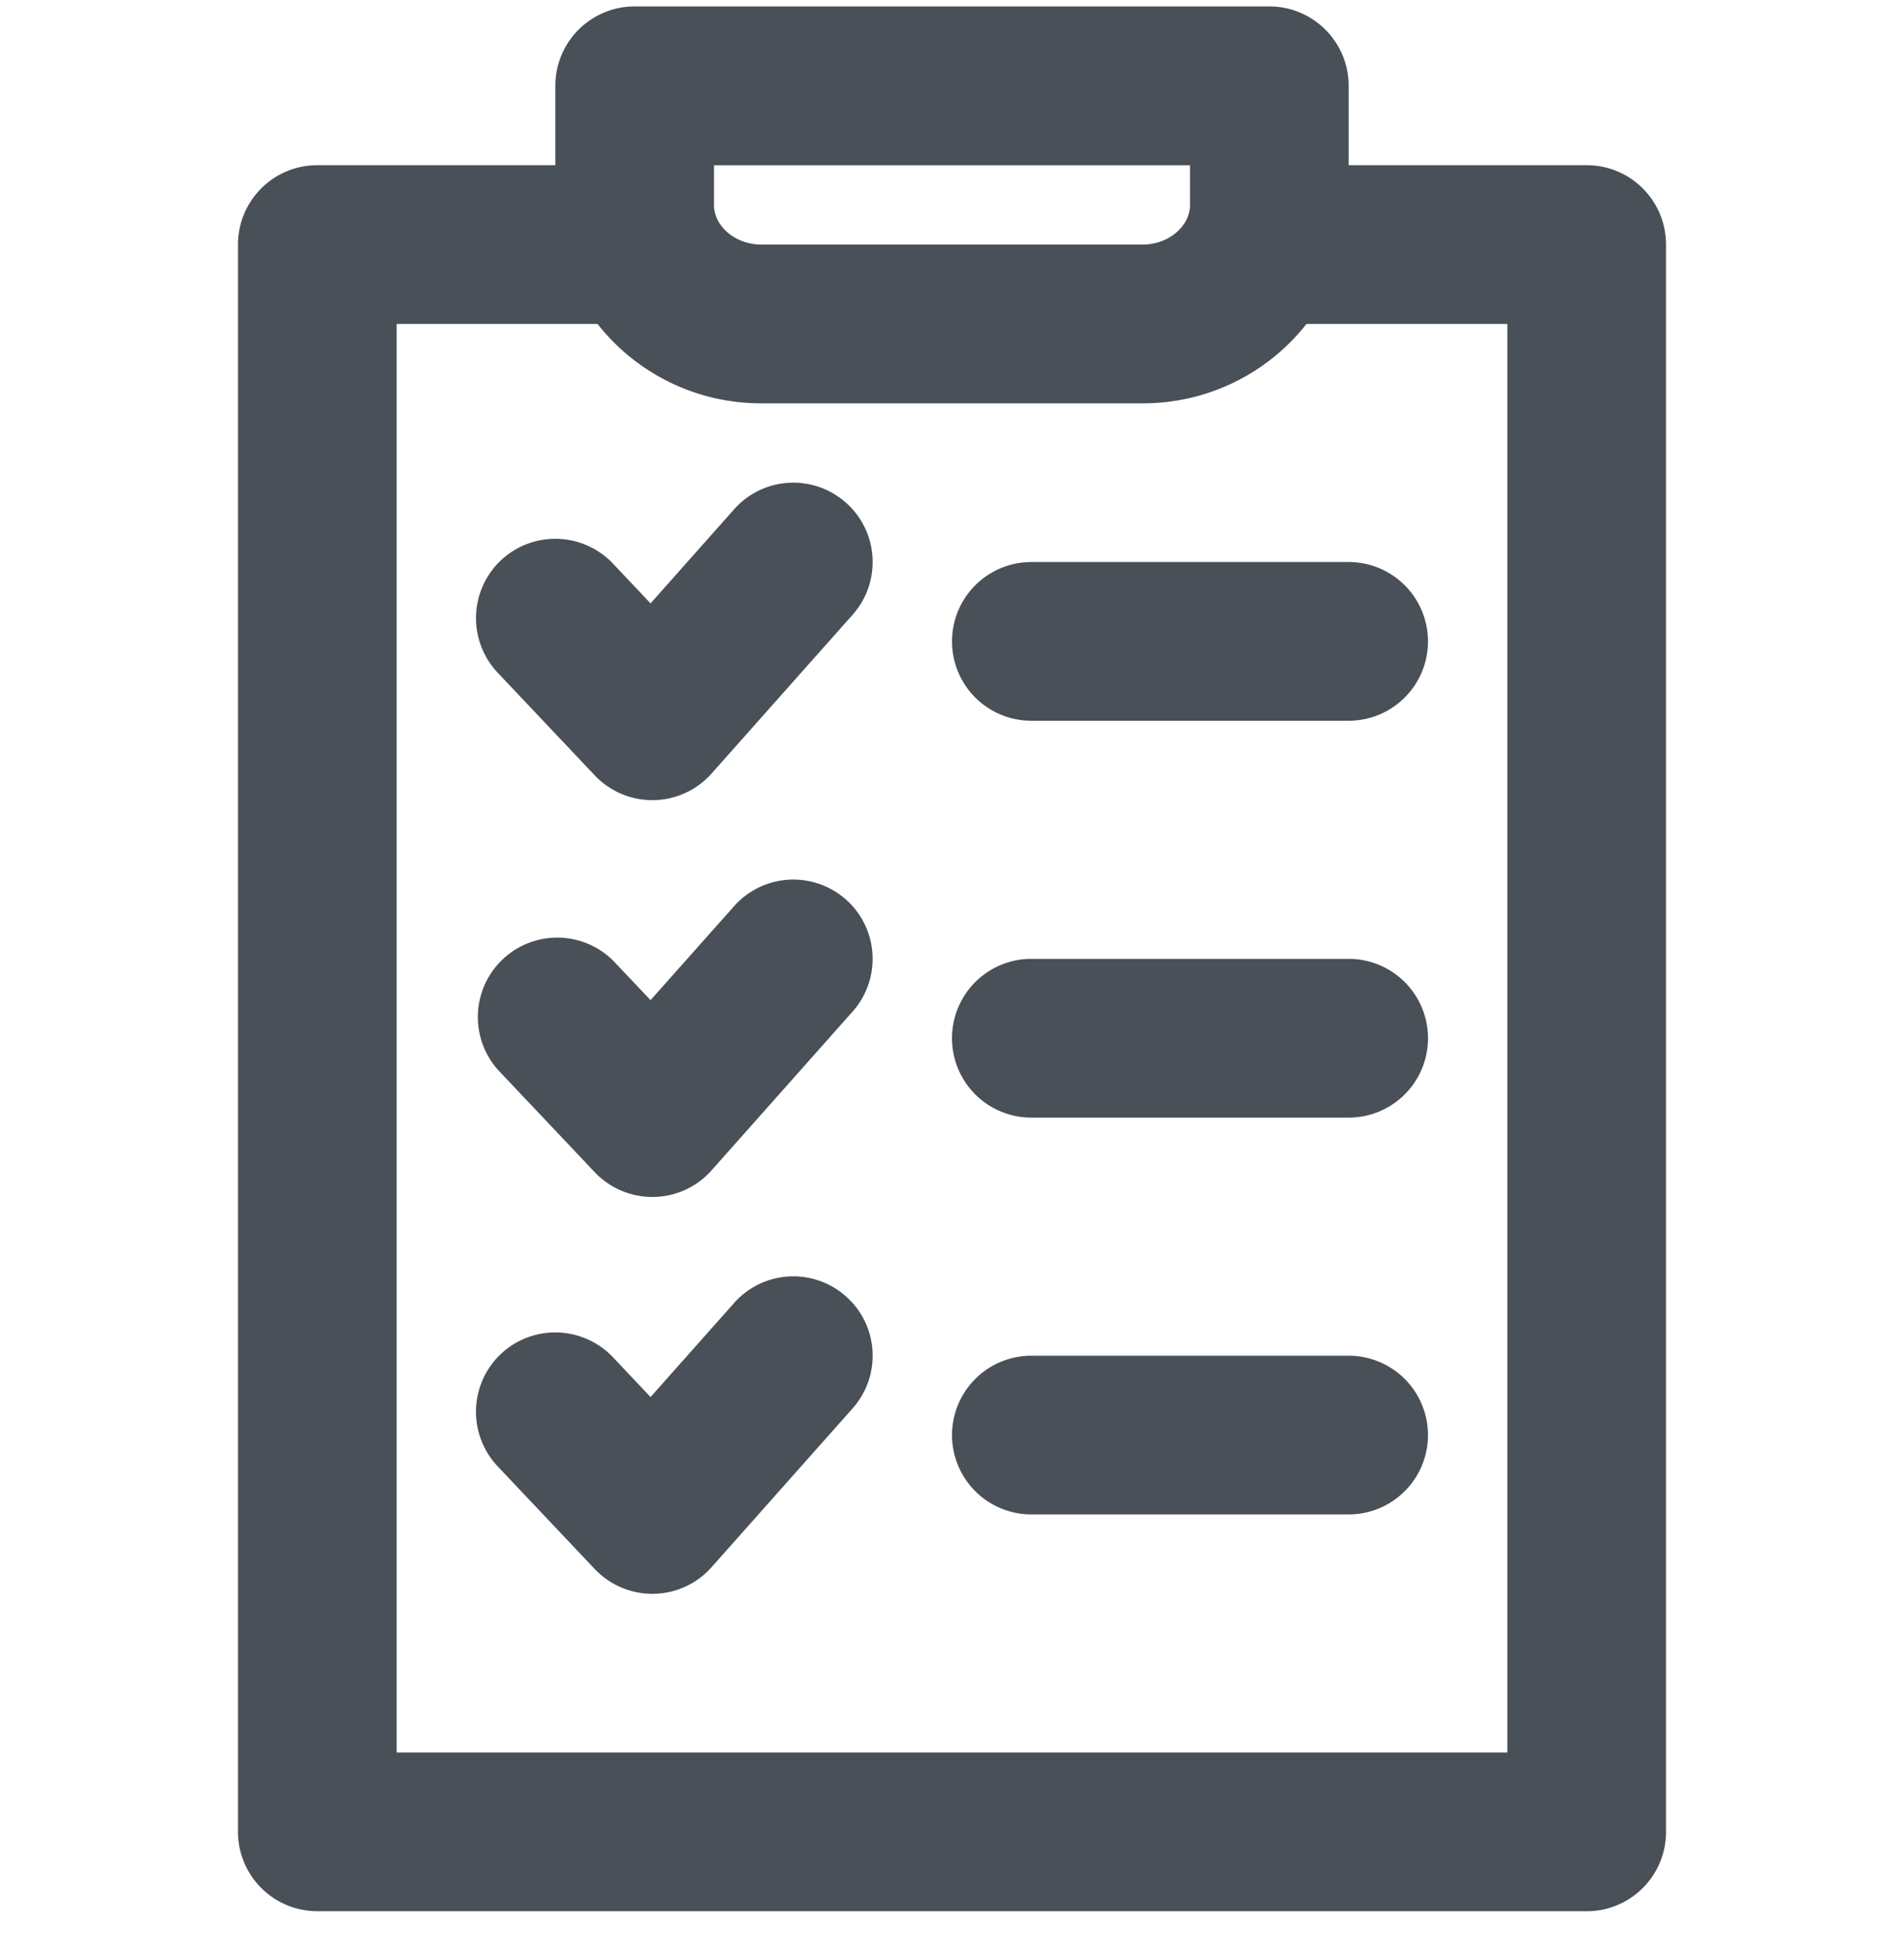 <svg width="40" height="41" viewBox="0 0 40 41" fill="none" xmlns="http://www.w3.org/2000/svg"><path fill-rule="evenodd" clip-rule="evenodd" d="M33.333 40.135H6.667A1.666 1.666 0 015 38.47V5.135c0-.92.745-1.666 1.667-1.666h5V1.802c0-.92.745-1.667 1.666-1.667h13.334c.921 0 1.666.747 1.666 1.667v1.667h5c.922 0 1.667.746 1.667 1.666V38.47c0 .92-.745 1.666-1.667 1.666zM25 3.47H15v.833c0 .452.453.833.993.833h8.014c.538 0 .993-.381.993-.833V3.47zm6.667 3.333h-4.22a4.367 4.367 0 01-3.44 1.667h-8.014a4.367 4.367 0 01-3.44-1.667h-4.22v30h23.334v-30zm-18.789 5.033l.789.835 1.755-1.975a1.662 1.662 0 012.351-.138c.689.61.75 1.663.139 2.352l-2.962 3.333c-.31.35-.752.552-1.22.56h-.025c-.458 0-.897-.188-1.212-.522l-2.038-2.155a1.67 1.67 0 01.065-2.356 1.669 1.669 0 012.358.066zm0 8.334l.789.833 1.755-1.973a1.665 1.665 0 112.49 2.213l-2.962 3.333a1.66 1.66 0 01-1.22.56h-.025c-.458 0-.897-.188-1.212-.521l-2.038-2.155a1.668 1.668 0 012.423-2.29zm0 8.333l.789.835 1.755-1.975a1.662 1.662 0 012.351-.138c.689.61.75 1.663.139 2.351L14.95 32.91a1.66 1.66 0 01-1.22.56h-.025a1.67 1.67 0 01-1.212-.522l-2.038-2.155a1.67 1.67 0 01.065-2.357 1.669 1.669 0 012.358.067zm8.789-16.7h6.666a1.666 1.666 0 110 3.333h-6.666a1.666 1.666 0 110-3.333zm0 8.333h6.666a1.666 1.666 0 110 3.334h-6.666a1.666 1.666 0 110-3.334zm0 8.334h6.666a1.666 1.666 0 110 3.333h-6.666a1.666 1.666 0 110-3.333z" fill="#495057"/></svg>